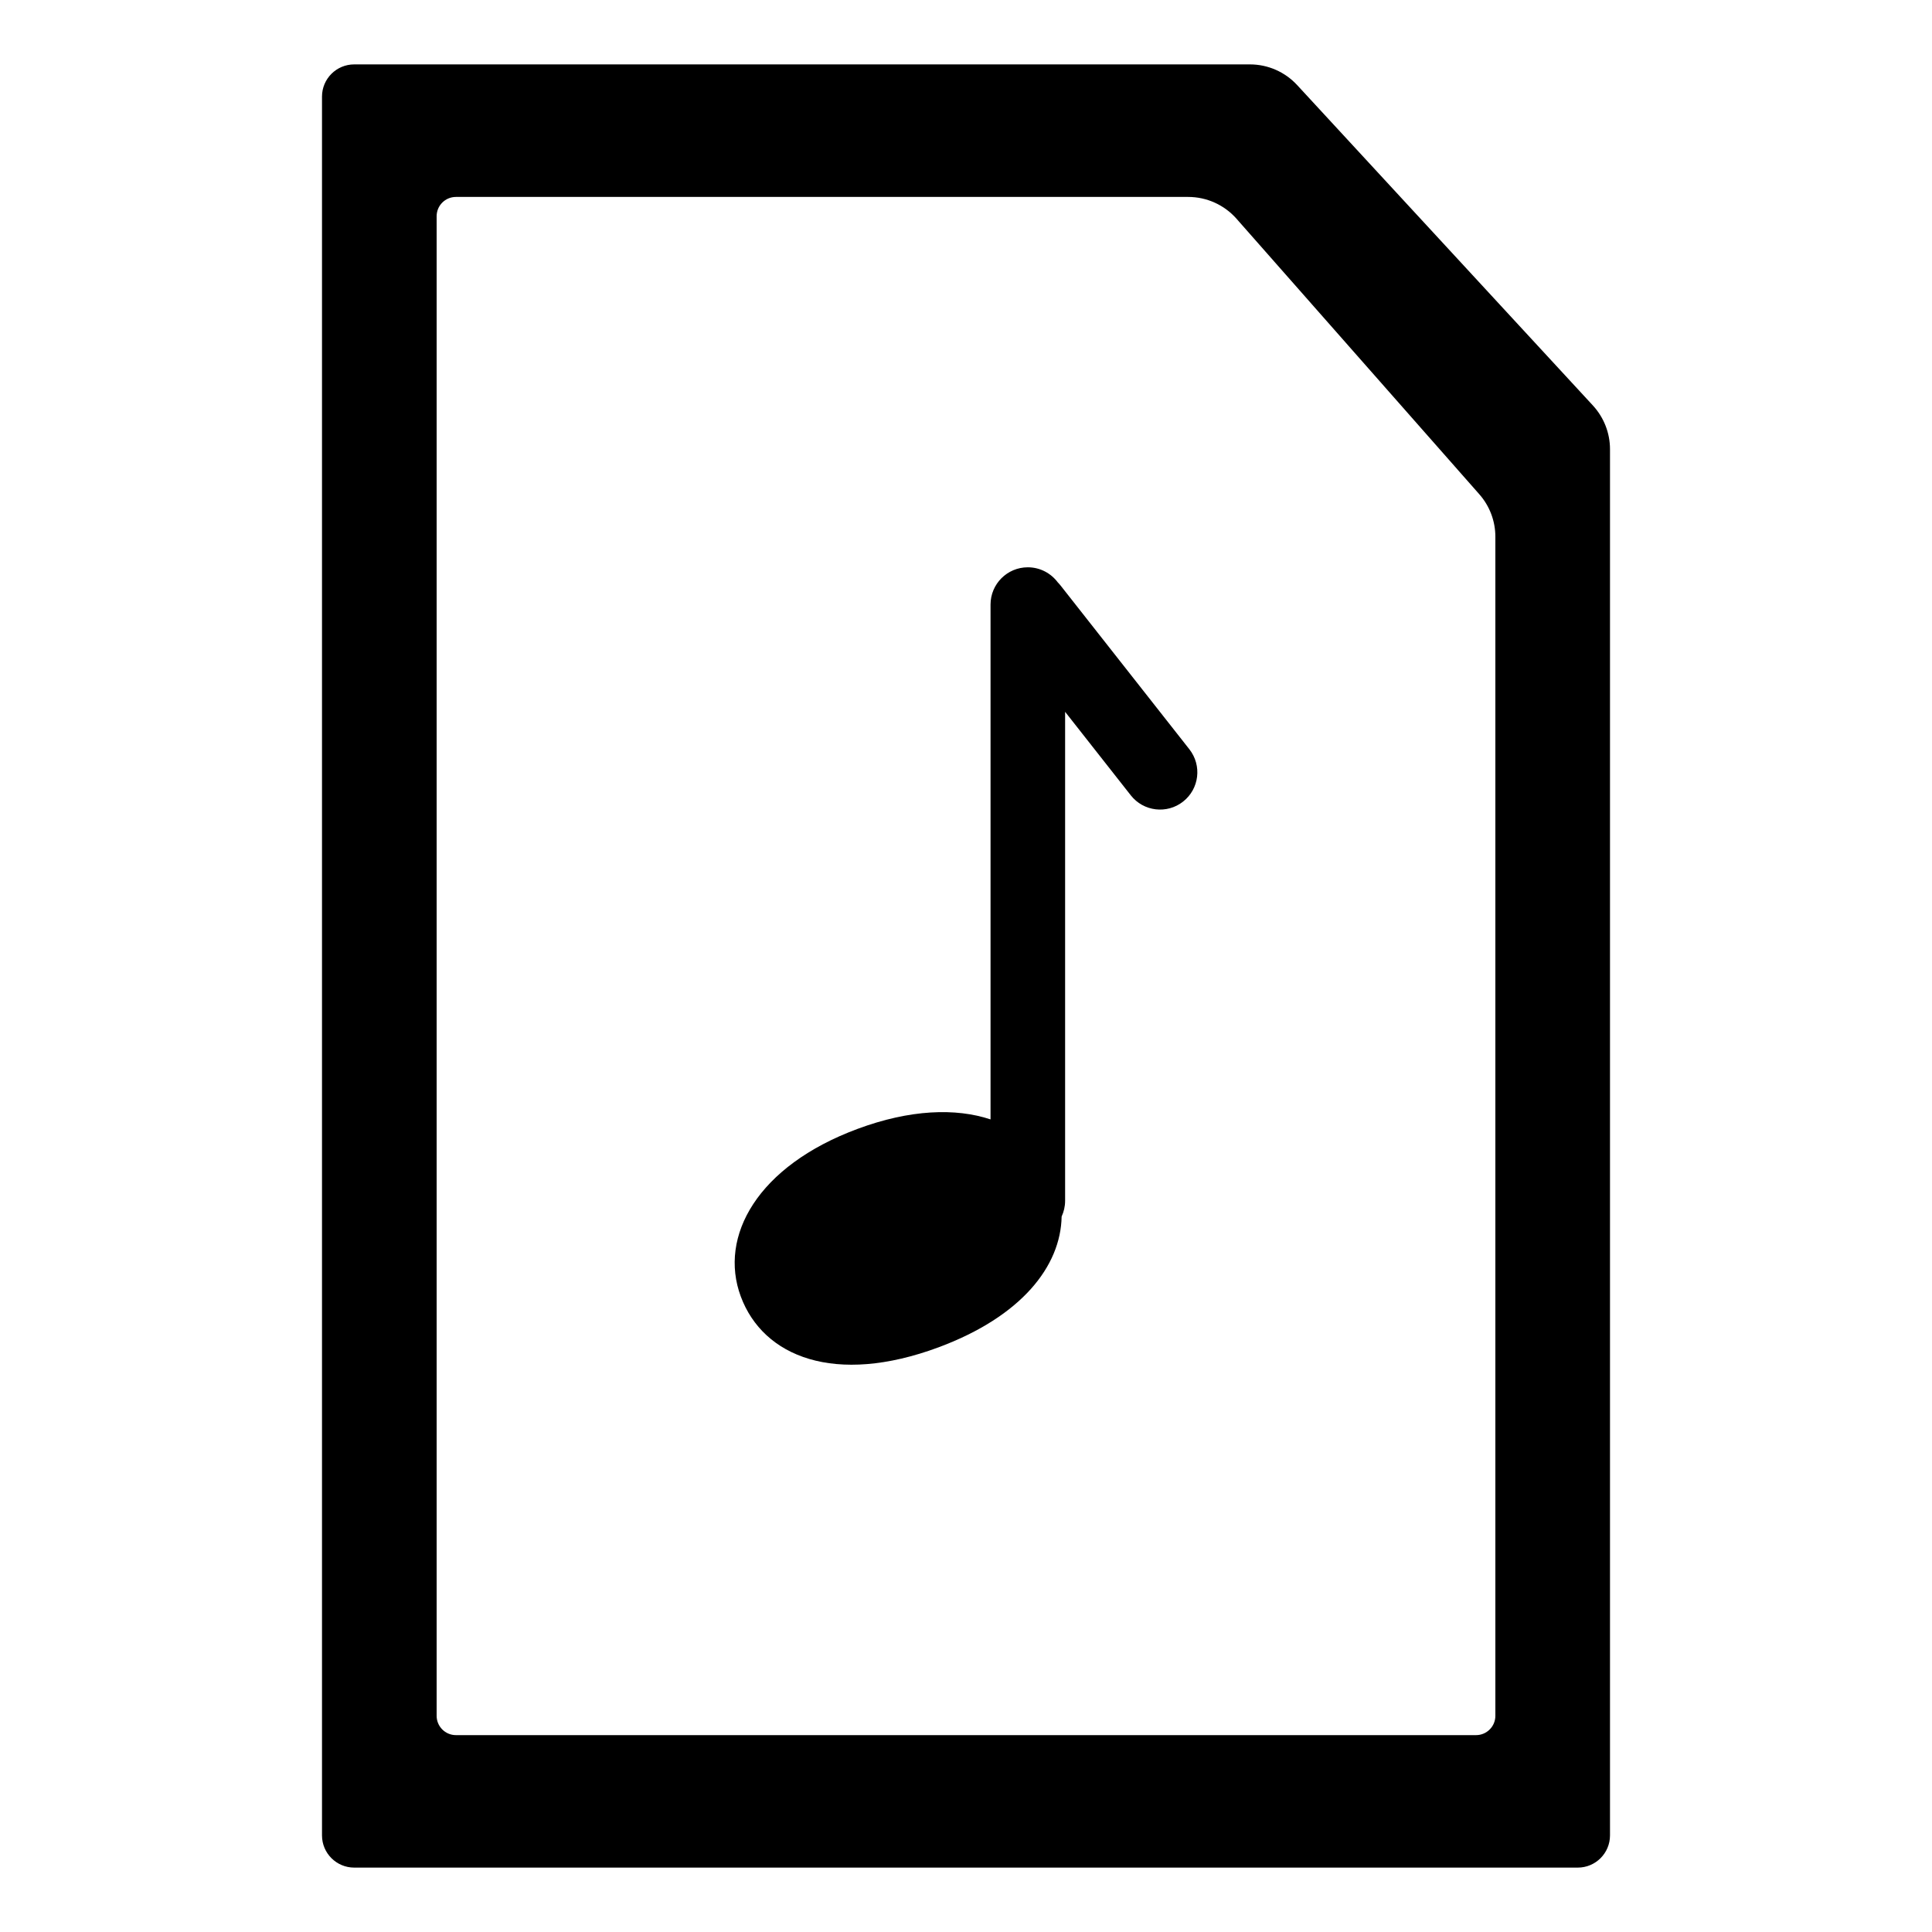 <svg width="30" height="30" viewBox="0 0 30 30" fill="none" xmlns="http://www.w3.org/2000/svg">
<path fill-rule="evenodd" clip-rule="evenodd" d="M5.5 1C5.224 1 5 1.224 5 1.5V28.5C5 28.776 5.224 29 5.5 29H24.5C24.776 29 25 28.776 25 28.5V6.975C25 6.724 24.905 6.482 24.735 6.297L20.143 1.322C19.954 1.117 19.688 1 19.409 1H5.5ZM19.2 3.396C19.01 3.181 18.737 3.058 18.45 3.058H7.08C6.914 3.058 6.78 3.192 6.78 3.358V26.643C6.78 26.808 6.914 26.943 7.08 26.943H22.92C23.086 26.943 23.22 26.808 23.22 26.643V8.335C23.22 8.091 23.131 7.856 22.97 7.674L19.2 3.396Z" fill="black"/>
<path d="M15.381 9.388C15.381 9.068 15.64 8.809 15.96 8.809C16.151 8.809 16.32 8.902 16.426 9.044C16.442 9.06 16.457 9.077 16.471 9.095L18.468 11.634C18.666 11.886 18.623 12.249 18.371 12.447C18.12 12.645 17.756 12.601 17.559 12.35L16.539 11.053V18.646C16.539 18.734 16.519 18.816 16.485 18.89C16.471 19.663 15.861 20.442 14.574 20.921C12.966 21.518 11.851 21.069 11.503 20.132C11.155 19.196 11.764 18.106 13.314 17.53C14.129 17.227 14.84 17.202 15.381 17.382V9.388Z" fill="black"/>
</svg>
